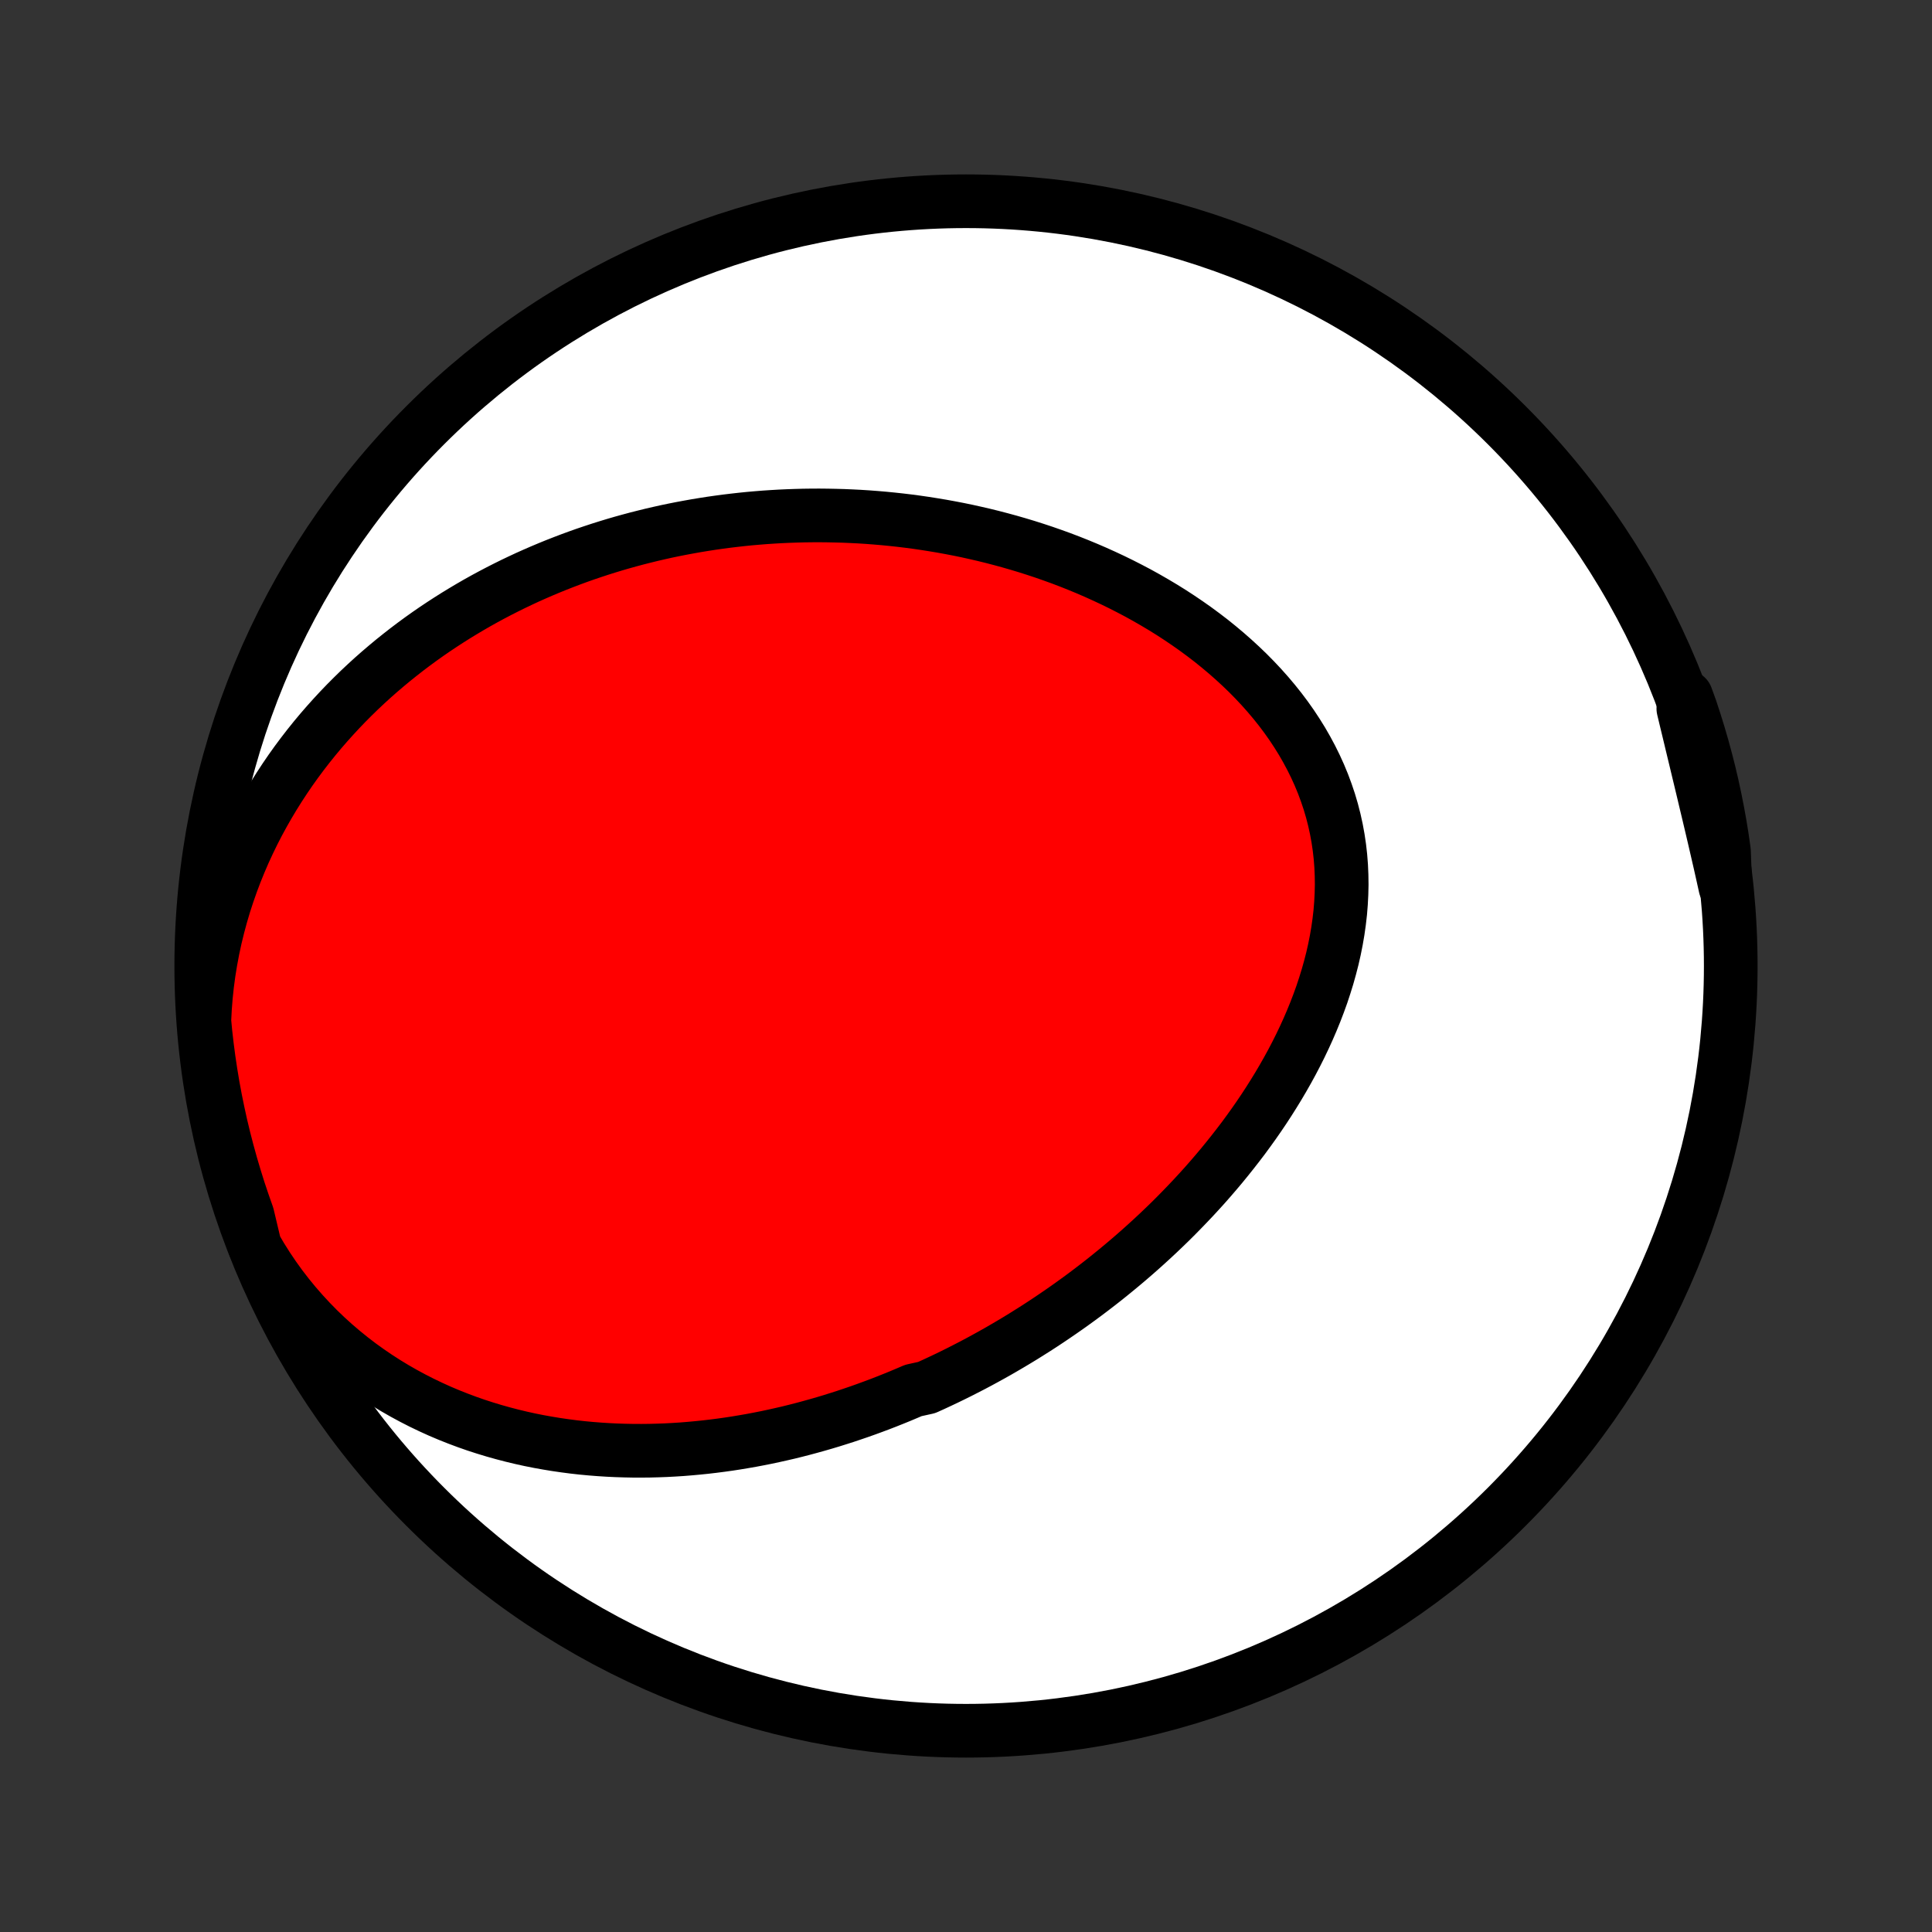 <?xml version="1.0" encoding="utf-8" standalone="no"?>
<!DOCTYPE svg PUBLIC "-//W3C//DTD SVG 1.1//EN"
  "http://www.w3.org/Graphics/SVG/1.1/DTD/svg11.dtd">
<!-- Created with matplotlib (http://matplotlib.org/) -->
<svg height="72pt" version="1.1" viewBox="0 0 72 72" width="72pt" xmlns="http://www.w3.org/2000/svg" xmlns:xlink="http://www.w3.org/1999/xlink">
 <rect x="0" y="0" width="72" height="72" fill="#333333" stroke="none"/>
 <defs>
  <style type="text/css">
*{stroke-linecap:butt;stroke-linejoin:round;}
  </style>
 </defs>
 <g id="figure_1">
  <g id="patch_1">
   <path d="
M0 72
L72 72
L72 0
L0 0
z
" style="fill:none;"/>
  </g>
  <g id="axes_1">
   <g id="PatchCollection_1">
    <defs>
     <path d="
M36 -7.5
C43.558 -7.5 50.808 -10.503 56.153 -15.848
C61.497 -21.192 64.5 -28.442 64.5 -36
C64.5 -43.558 61.497 -50.808 56.153 -56.153
C50.808 -61.497 43.558 -64.5 36 -64.5
C28.442 -64.5 21.192 -61.497 15.848 -56.153
C10.503 -50.808 7.5 -43.558 7.5 -36
C7.5 -28.442 10.503 -21.192 15.848 -15.848
C21.192 -10.503 28.442 -7.5 36 -7.5
z
" id="C0_0_a811fe30f3"/>
     <path d="
M9.5 -25.545
L9.725 -25.161
L9.961 -24.786
L10.207 -24.421
L10.462 -24.067
L10.726 -23.724
L10.999 -23.391
L11.279 -23.07
L11.566 -22.76
L11.86 -22.46
L12.159 -22.173
L12.464 -21.896
L12.775 -21.631
L13.089 -21.377
L13.408 -21.133
L13.731 -20.901
L14.056 -20.679
L14.384 -20.468
L14.715 -20.267
L15.047 -20.077
L15.382 -19.896
L15.717 -19.725
L16.053 -19.564
L16.39 -19.411
L16.728 -19.268
L17.065 -19.134
L17.402 -19.008
L17.739 -18.89
L18.076 -18.781
L18.412 -18.679
L18.747 -18.585
L19.081 -18.498
L19.414 -18.418
L19.745 -18.345
L20.076 -18.279
L20.404 -18.22
L20.732 -18.166
L21.057 -18.119
L21.381 -18.077
L21.703 -18.041
L22.023 -18.011
L22.341 -17.986
L22.657 -17.966
L22.971 -17.951
L23.284 -17.941
L23.594 -17.935
L23.902 -17.934
L24.209 -17.937
L24.513 -17.945
L24.815 -17.956
L25.115 -17.972
L25.413 -17.991
L25.709 -18.015
L26.003 -18.042
L26.296 -18.072
L26.586 -18.106
L26.874 -18.143
L27.16 -18.183
L27.445 -18.227
L27.727 -18.274
L28.008 -18.323
L28.287 -18.376
L28.564 -18.431
L28.84 -18.49
L29.113 -18.551
L29.386 -18.614
L29.656 -18.681
L29.925 -18.75
L30.192 -18.822
L30.458 -18.896
L30.722 -18.972
L30.985 -19.051
L31.246 -19.133
L31.506 -19.216
L31.765 -19.303
L32.023 -19.391
L32.279 -19.482
L32.533 -19.575
L32.787 -19.67
L33.04 -19.768
L33.291 -19.868
L33.542 -19.97
L33.791 -20.075
L34.039 -20.181
L34.533 -20.29
L34.778 -20.401
L35.023 -20.515
L35.266 -20.63
L35.509 -20.748
L35.751 -20.868
L35.992 -20.991
L36.233 -21.115
L36.473 -21.242
L36.712 -21.372
L36.95 -21.503
L37.188 -21.637
L37.425 -21.774
L37.662 -21.913
L37.898 -22.054
L38.133 -22.197
L38.367 -22.344
L38.602 -22.492
L38.835 -22.643
L39.068 -22.797
L39.301 -22.954
L39.533 -23.113
L39.764 -23.274
L39.995 -23.439
L40.226 -23.606
L40.456 -23.776
L40.685 -23.949
L40.914 -24.125
L41.142 -24.303
L41.369 -24.485
L41.596 -24.67
L41.823 -24.858
L42.048 -25.048
L42.273 -25.242
L42.497 -25.439
L42.721 -25.64
L42.943 -25.843
L43.165 -26.05
L43.386 -26.261
L43.606 -26.474
L43.825 -26.692
L44.042 -26.913
L44.258 -27.137
L44.474 -27.365
L44.687 -27.596
L44.9 -27.831
L45.11 -28.07
L45.319 -28.313
L45.526 -28.559
L45.731 -28.81
L45.934 -29.064
L46.135 -29.322
L46.334 -29.583
L46.529 -29.849
L46.723 -30.119
L46.913 -30.392
L47.1 -30.669
L47.284 -30.951
L47.464 -31.236
L47.641 -31.525
L47.813 -31.817
L47.982 -32.114
L48.146 -32.414
L48.305 -32.718
L48.459 -33.025
L48.608 -33.337
L48.751 -33.651
L48.888 -33.969
L49.019 -34.29
L49.143 -34.614
L49.261 -34.941
L49.37 -35.271
L49.473 -35.604
L49.567 -35.939
L49.654 -36.277
L49.731 -36.616
L49.799 -36.958
L49.858 -37.301
L49.907 -37.646
L49.947 -37.992
L49.975 -38.338
L49.993 -38.685
L50.001 -39.033
L49.996 -39.381
L49.981 -39.728
L49.954 -40.075
L49.915 -40.42
L49.864 -40.764
L49.801 -41.107
L49.726 -41.448
L49.639 -41.787
L49.54 -42.123
L49.428 -42.456
L49.306 -42.785
L49.171 -43.112
L49.025 -43.434
L48.868 -43.752
L48.7 -44.066
L48.522 -44.376
L48.333 -44.68
L48.135 -44.98
L47.927 -45.274
L47.71 -45.563
L47.484 -45.846
L47.25 -46.123
L47.008 -46.395
L46.759 -46.66
L46.503 -46.92
L46.24 -47.173
L45.971 -47.42
L45.697 -47.661
L45.417 -47.896
L45.133 -48.125
L44.843 -48.347
L44.55 -48.563
L44.253 -48.772
L43.953 -48.975
L43.649 -49.173
L43.342 -49.364
L43.033 -49.548
L42.722 -49.727
L42.409 -49.9
L42.094 -50.066
L41.778 -50.227
L41.461 -50.382
L41.142 -50.531
L40.823 -50.675
L40.503 -50.813
L40.182 -50.946
L39.862 -51.073
L39.541 -51.195
L39.22 -51.311
L38.899 -51.423
L38.579 -51.529
L38.258 -51.631
L37.939 -51.727
L37.62 -51.819
L37.301 -51.906
L36.983 -51.989
L36.666 -52.067
L36.35 -52.14
L36.035 -52.21
L35.72 -52.275
L35.407 -52.335
L35.094 -52.392
L34.783 -52.444
L34.473 -52.493
L34.163 -52.538
L33.855 -52.579
L33.548 -52.616
L33.243 -52.649
L32.938 -52.679
L32.634 -52.705
L32.332 -52.728
L32.031 -52.747
L31.731 -52.762
L31.432 -52.775
L31.134 -52.783
L30.837 -52.789
L30.542 -52.792
L30.247 -52.791
L29.954 -52.787
L29.661 -52.779
L29.37 -52.769
L29.08 -52.756
L28.79 -52.739
L28.502 -52.72
L28.215 -52.697
L27.928 -52.672
L27.643 -52.643
L27.358 -52.611
L27.074 -52.577
L26.791 -52.539
L26.509 -52.499
L26.227 -52.455
L25.947 -52.409
L25.667 -52.359
L25.387 -52.307
L25.109 -52.252
L24.831 -52.194
L24.554 -52.132
L24.277 -52.068
L24.001 -52
L23.725 -51.93
L23.45 -51.856
L23.176 -51.78
L22.902 -51.7
L22.629 -51.617
L22.356 -51.531
L22.083 -51.441
L21.811 -51.349
L21.54 -51.253
L21.268 -51.153
L20.998 -51.05
L20.727 -50.944
L20.457 -50.834
L20.188 -50.721
L19.919 -50.604
L19.65 -50.484
L19.382 -50.359
L19.114 -50.231
L18.847 -50.099
L18.58 -49.963
L18.313 -49.823
L18.047 -49.679
L17.782 -49.531
L17.517 -49.378
L17.253 -49.221
L16.989 -49.06
L16.726 -48.894
L16.464 -48.724
L16.202 -48.549
L15.941 -48.369
L15.681 -48.184
L15.422 -47.994
L15.164 -47.799
L14.908 -47.599
L14.652 -47.394
L14.398 -47.183
L14.145 -46.967
L13.893 -46.745
L13.643 -46.517
L13.395 -46.284
L13.149 -46.044
L12.905 -45.799
L12.663 -45.547
L12.424 -45.289
L12.187 -45.025
L11.952 -44.754
L11.721 -44.477
L11.493 -44.193
L11.268 -43.902
L11.046 -43.604
L10.829 -43.3
L10.616 -42.988
L10.407 -42.669
L10.203 -42.344
L10.004 -42.011
L9.81 -41.671
L9.621 -41.324
L9.439 -40.97
L9.263 -40.608
L9.093 -40.24
L8.931 -39.864
L8.776 -39.482
L8.629 -39.092
L8.49 -38.696
L8.359 -38.293
L8.238 -37.884
L8.126 -37.468
L8.023 -37.047
L7.931 -36.619
L7.85 -36.187
L7.779 -35.749
L7.72 -35.306
L7.673 -34.86
L7.638 -34.409
L7.615 -33.955
L7.658 -33.499
L7.715 -33.003
L7.78 -32.509
L7.854 -32.016
L7.936 -31.524
L8.027 -31.033
L8.127 -30.544
L8.234 -30.057
L8.351 -29.571
L8.476 -29.088
L8.609 -28.606
L8.751 -28.127
L8.9 -27.65
L9.059 -27.176
L9.225 -26.704
z
" id="C0_1_9b24be6049"/>
     <path d="
M64.298 -38.95
L64.199 -39.398
L64.099 -39.844
L63.996 -40.291
L63.893 -40.736
L63.789 -41.181
L63.684 -41.626
L63.578 -42.07
L63.473 -42.513
L63.367 -42.955
L63.261 -43.396
L63.155 -43.837
L63.049 -44.277
L62.944 -44.716
L62.838 -45.154
L62.733 -45.592
L62.843 -46.028
L63.006 -45.578
L63.16 -45.108
L63.307 -44.635
L63.445 -44.16
L63.575 -43.682
L63.697 -43.202
L63.81 -42.719
L63.914 -42.235
L64.01 -41.749
L64.098 -41.261
L64.177 -40.771
L64.247 -40.28
z
" id="C0_2_728b92468e"/>
    </defs>
    <g clip-path="url(#p1bffca34e9)">
     <use style="fill:#ffffff;stroke:#000000;stroke-width:2.0;" x="0.0" xlink:href="#C0_0_a811fe30f3" y="72.0"/>
    </g>
    <g clip-path="url(#p1bffca34e9)">
     <use style="fill:#ff0000;stroke:#000000;stroke-width:2.0;" x="0.0" xlink:href="#C0_1_9b24be6049" y="72.0"/>
    </g>
    <g clip-path="url(#p1bffca34e9)">
     <use style="fill:#ff0000;stroke:#000000;stroke-width:2.0;" x="0.0" xlink:href="#C0_2_728b92468e" y="72.0"/>
    </g>
   </g>
  </g>
 </g>
 <defs>
  <clipPath id="p1bffca34e9">
   <rect height="72.0" width="72.0" x="0.0" y="0.0"/>
  </clipPath>
 </defs>
</svg>
